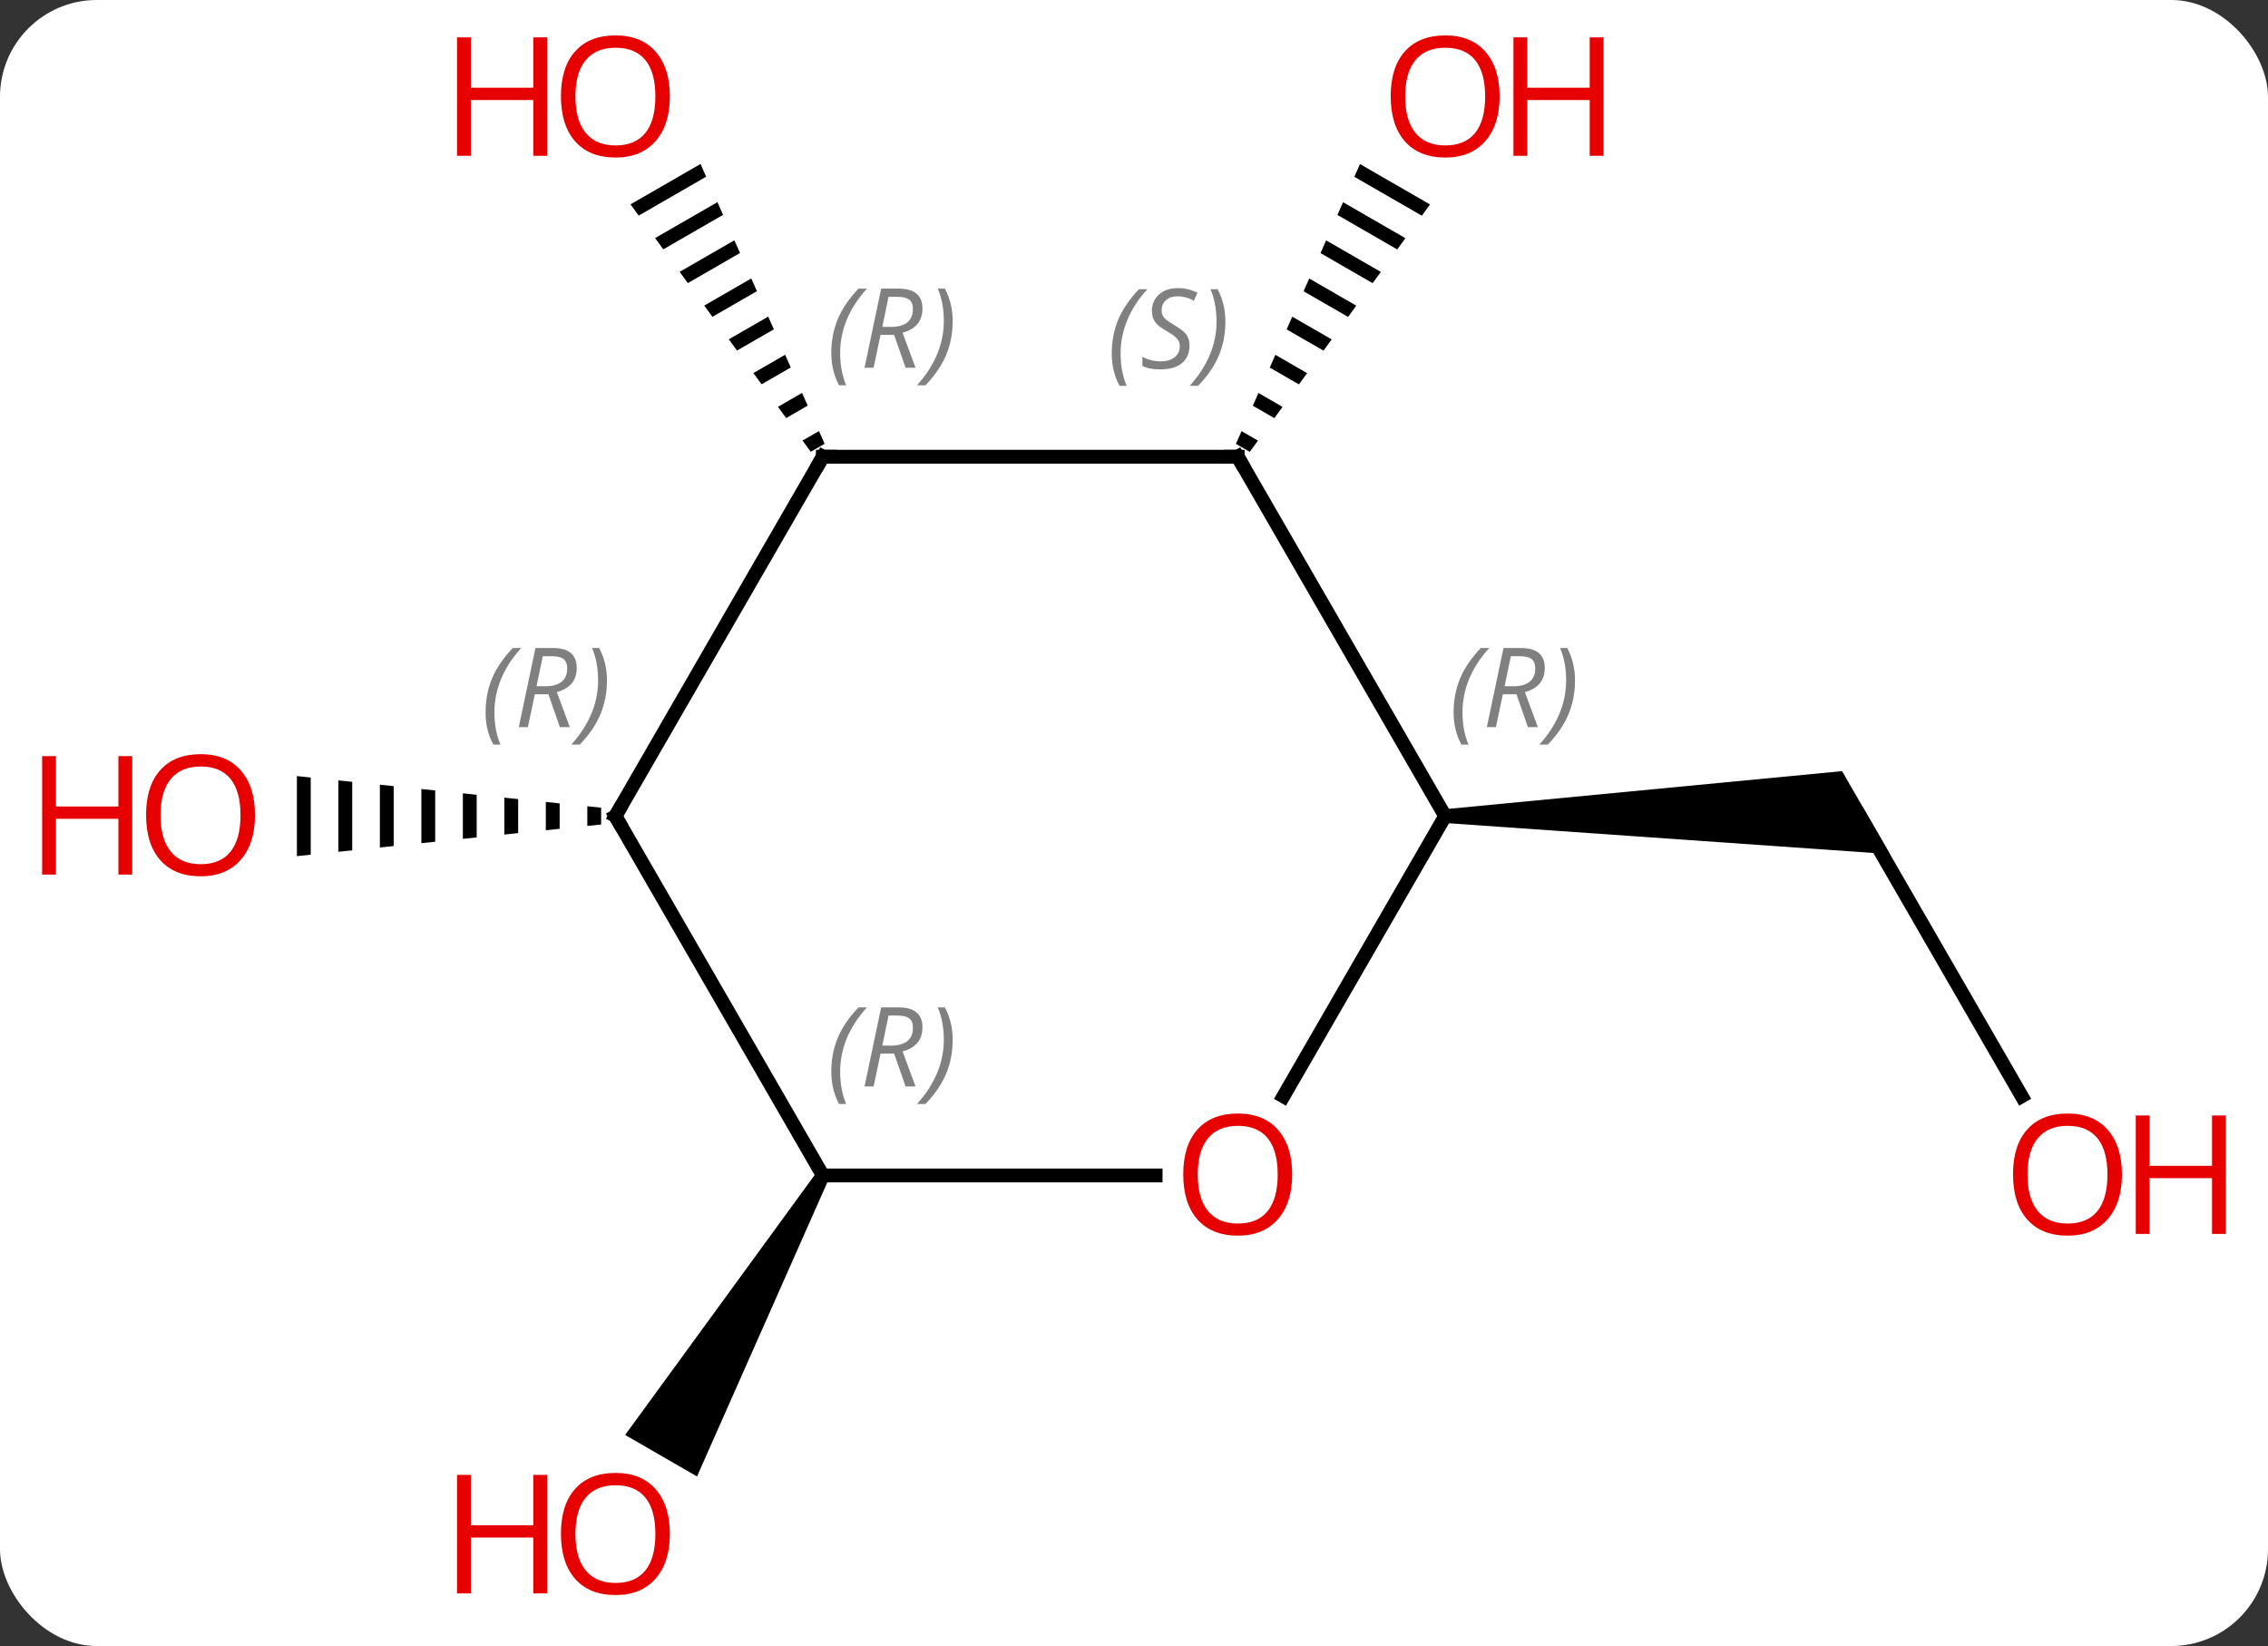 <svg width="164" viewBox="0 0 164 119" style="fill-opacity:1; color-rendering:auto; color-interpolation:auto; text-rendering:auto; stroke:black; stroke-linecap:square; stroke-miterlimit:10; shape-rendering:auto; stroke-opacity:1; fill:black; stroke-dasharray:none; font-weight:normal; stroke-width:1; font-family:'Open Sans'; font-style:normal; stroke-linejoin:miter; font-size:12; stroke-dashoffset:0; image-rendering:auto;" height="119" class="cas-substance-image" xmlns:xlink="http://www.w3.org/1999/xlink" xmlns="http://www.w3.org/2000/svg"><rect x="0" y="0" width="164" height="119" fill="#333333" stroke="none"/><svg class="cas-substance-single-component"><rect y="0" x="0" width="164" stroke="none" ry="7" rx="7" height="119" fill="white" class="cas-substance-group"/><svg y="0" x="0" width="164" viewBox="0 0 164 119" style="fill:black;" height="119" class="cas-substance-single-component-image"><svg><g><g transform="translate(82,59)" style="text-rendering:geometricPrecision; color-rendering:optimizeQuality; color-interpolation:linearRGB; stroke-linecap:butt; image-rendering:optimizeQuality;"><line y2="20.252" y1="0" x2="64.193" x1="52.5" style="fill:none;"/><path style="stroke:none;" d="M22.5 0.5 L22.5 -0.5 L51.201 -3.25 L54.665 2.75 Z"/><path style="stroke:none;" d="M16.341 -47.139 L15.934 -46.219 L20.811 -43.407 L21.404 -44.22 L21.404 -44.22 L16.341 -47.139 ZM15.118 -44.38 L14.71 -43.461 L14.71 -43.461 L19.034 -40.967 L19.034 -40.967 L19.627 -41.78 L15.118 -44.38 ZM13.894 -41.622 L13.486 -40.703 L13.486 -40.703 L17.257 -38.528 L17.257 -38.528 L17.849 -39.341 L13.894 -41.622 ZM12.671 -38.864 L12.263 -37.944 L12.263 -37.944 L15.48 -36.089 L15.48 -36.089 L16.072 -36.902 L16.072 -36.902 L12.671 -38.864 ZM11.447 -36.105 L11.039 -35.186 L11.039 -35.186 L13.703 -33.65 L13.703 -33.65 L14.295 -34.463 L14.295 -34.463 L11.447 -36.105 ZM10.224 -33.347 L9.816 -32.427 L9.816 -32.427 L11.926 -31.21 L11.926 -31.21 L12.518 -32.023 L12.518 -32.023 L10.224 -33.347 ZM9 -30.588 L8.592 -29.669 L8.592 -29.669 L10.149 -28.771 L10.149 -28.771 L10.741 -29.584 L10.741 -29.584 L9 -30.588 ZM7.777 -27.83 L7.369 -26.91 L7.369 -26.91 L8.371 -26.332 L8.371 -26.332 L8.964 -27.145 L8.964 -27.145 L7.777 -27.83 Z"/><path style="stroke:none;" d="M-31.346 -47.145 L-36.407 -44.226 L-35.814 -43.413 L-30.938 -46.225 L-30.938 -46.225 L-31.346 -47.145 ZM-30.122 -44.386 L-34.63 -41.787 L-34.037 -40.974 L-29.714 -43.467 L-29.714 -43.467 L-30.122 -44.386 ZM-28.898 -41.628 L-32.853 -39.347 L-32.853 -39.347 L-32.26 -38.534 L-28.49 -40.709 L-28.49 -40.709 L-28.898 -41.628 ZM-27.674 -38.87 L-31.076 -36.908 L-31.076 -36.908 L-30.483 -36.095 L-30.483 -36.095 L-27.267 -37.95 L-27.267 -37.95 L-27.674 -38.87 ZM-26.451 -36.111 L-29.299 -34.469 L-29.299 -34.469 L-28.706 -33.656 L-28.706 -33.656 L-26.043 -35.192 L-26.043 -35.192 L-26.451 -36.111 ZM-25.227 -33.353 L-27.522 -32.029 L-27.522 -32.029 L-26.93 -31.216 L-26.93 -31.216 L-24.819 -32.433 L-24.819 -32.433 L-25.227 -33.353 ZM-24.003 -30.595 L-25.745 -29.59 L-25.745 -29.59 L-25.153 -28.777 L-25.153 -28.777 L-23.595 -29.675 L-23.595 -29.675 L-24.003 -30.595 ZM-22.779 -27.836 L-23.968 -27.151 L-23.968 -27.151 L-23.376 -26.338 L-23.376 -26.338 L-22.372 -26.917 L-22.372 -26.917 L-22.779 -27.836 Z"/><path style="stroke:none;" d="M-22.933 25.73 L-22.067 26.23 L-31.599 47.741 L-36.795 44.741 Z"/><path style="stroke:none;" d="M-39.531 -0.711 L-39.531 0.711 L-38.531 0.607 L-38.531 -0.607 L-39.531 -0.711 ZM-42.531 -1.023 L-42.531 1.023 L-41.531 0.919 L-41.531 -0.919 L-42.531 -1.023 ZM-45.531 -1.334 L-45.531 1.334 L-44.531 1.23 L-44.531 -1.23 L-45.531 -1.334 ZM-48.531 -1.646 L-48.531 1.646 L-47.531 1.542 L-47.531 -1.542 L-48.531 -1.646 ZM-51.531 -1.958 L-51.531 1.958 L-50.531 1.854 L-50.531 -1.854 L-51.531 -1.958 ZM-54.531 -2.269 L-54.531 2.269 L-53.531 2.166 L-53.531 -2.166 L-54.531 -2.269 ZM-57.531 -2.581 L-57.531 2.581 L-56.531 2.477 L-56.531 -2.477 L-57.531 -2.581 ZM-60.531 -2.893 L-60.531 2.893 L-59.531 2.789 L-59.531 -2.789 L-60.531 -2.893 Z"/><line y2="-25.98" y1="0" x2="7.5" x1="22.5" style="fill:none;"/><line y2="20.258" y1="0" x2="10.803" x1="22.5" style="fill:none;"/><line y2="-25.98" y1="-25.98" x2="-22.5" x1="7.5" style="fill:none;"/><line y2="25.98" y1="25.98" x2="-22.5" x1="1.562" style="fill:none;"/><line y2="0" y1="-25.98" x2="-37.5" x1="-22.5" style="fill:none;"/><line y2="0" y1="25.98" x2="-37.5" x1="-22.5" style="fill:none;"/></g><g transform="translate(82,59)" style="fill:rgb(230,0,0); text-rendering:geometricPrecision; color-rendering:optimizeQuality; image-rendering:optimizeQuality; font-family:'Open Sans'; stroke:rgb(230,0,0); color-interpolation:linearRGB;"><path style="stroke:none;" d="M71.438 25.91 Q71.438 27.972 70.398 29.152 Q69.359 30.332 67.516 30.332 Q65.625 30.332 64.594 29.168 Q63.562 28.003 63.562 25.894 Q63.562 23.8 64.594 22.652 Q65.625 21.503 67.516 21.503 Q69.375 21.503 70.406 22.675 Q71.438 23.847 71.438 25.91 ZM64.609 25.91 Q64.609 27.644 65.352 28.55 Q66.094 29.457 67.516 29.457 Q68.938 29.457 69.664 28.558 Q70.391 27.66 70.391 25.91 Q70.391 24.175 69.664 23.285 Q68.938 22.394 67.516 22.394 Q66.094 22.394 65.352 23.293 Q64.609 24.191 64.609 25.91 Z"/><path style="stroke:none;" d="M78.953 30.207 L77.953 30.207 L77.953 26.175 L73.438 26.175 L73.438 30.207 L72.438 30.207 L72.438 21.644 L73.438 21.644 L73.438 25.285 L77.953 25.285 L77.953 21.644 L78.953 21.644 L78.953 30.207 Z"/><path style="stroke:none;" d="M26.438 -52.033 Q26.438 -49.971 25.398 -48.791 Q24.359 -47.611 22.516 -47.611 Q20.625 -47.611 19.594 -48.776 Q18.562 -49.94 18.562 -52.049 Q18.562 -54.143 19.594 -55.291 Q20.625 -56.44 22.516 -56.44 Q24.375 -56.44 25.406 -55.268 Q26.438 -54.096 26.438 -52.033 ZM19.609 -52.033 Q19.609 -50.299 20.352 -49.393 Q21.094 -48.486 22.516 -48.486 Q23.938 -48.486 24.664 -49.385 Q25.391 -50.283 25.391 -52.033 Q25.391 -53.768 24.664 -54.658 Q23.938 -55.549 22.516 -55.549 Q21.094 -55.549 20.352 -54.651 Q19.609 -53.752 19.609 -52.033 Z"/><path style="stroke:none;" d="M33.953 -47.736 L32.953 -47.736 L32.953 -51.768 L28.438 -51.768 L28.438 -47.736 L27.438 -47.736 L27.438 -56.299 L28.438 -56.299 L28.438 -52.658 L32.953 -52.658 L32.953 -56.299 L33.953 -56.299 L33.953 -47.736 Z"/><path style="stroke:none;" d="M-33.562 -52.033 Q-33.562 -49.971 -34.602 -48.791 Q-35.641 -47.611 -37.484 -47.611 Q-39.375 -47.611 -40.406 -48.776 Q-41.438 -49.94 -41.438 -52.049 Q-41.438 -54.143 -40.406 -55.291 Q-39.375 -56.44 -37.484 -56.44 Q-35.625 -56.44 -34.594 -55.268 Q-33.562 -54.096 -33.562 -52.033 ZM-40.391 -52.033 Q-40.391 -50.299 -39.648 -49.393 Q-38.906 -48.486 -37.484 -48.486 Q-36.062 -48.486 -35.336 -49.385 Q-34.609 -50.283 -34.609 -52.033 Q-34.609 -53.768 -35.336 -54.658 Q-36.062 -55.549 -37.484 -55.549 Q-38.906 -55.549 -39.648 -54.651 Q-40.391 -53.752 -40.391 -52.033 Z"/><path style="stroke:none;" d="M-42.438 -47.736 L-43.438 -47.736 L-43.438 -51.768 L-47.953 -51.768 L-47.953 -47.736 L-48.953 -47.736 L-48.953 -56.299 L-47.953 -56.299 L-47.953 -52.658 L-43.438 -52.658 L-43.438 -56.299 L-42.438 -56.299 L-42.438 -47.736 Z"/><path style="stroke:none;" d="M-33.562 51.893 Q-33.562 53.955 -34.602 55.135 Q-35.641 56.315 -37.484 56.315 Q-39.375 56.315 -40.406 55.151 Q-41.438 53.986 -41.438 51.877 Q-41.438 49.783 -40.406 48.635 Q-39.375 47.486 -37.484 47.486 Q-35.625 47.486 -34.594 48.658 Q-33.562 49.83 -33.562 51.893 ZM-40.391 51.893 Q-40.391 53.627 -39.648 54.533 Q-38.906 55.44 -37.484 55.44 Q-36.062 55.44 -35.336 54.541 Q-34.609 53.643 -34.609 51.893 Q-34.609 50.158 -35.336 49.268 Q-36.062 48.377 -37.484 48.377 Q-38.906 48.377 -39.648 49.276 Q-40.391 50.174 -40.391 51.893 Z"/><path style="stroke:none;" d="M-42.438 56.19 L-43.438 56.19 L-43.438 52.158 L-47.953 52.158 L-47.953 56.19 L-48.953 56.19 L-48.953 47.627 L-47.953 47.627 L-47.953 51.268 L-43.438 51.268 L-43.438 47.627 L-42.438 47.627 L-42.438 56.19 Z"/><path style="stroke:none;" d="M-63.562 -0.07 Q-63.562 1.992 -64.602 3.172 Q-65.641 4.352 -67.484 4.352 Q-69.375 4.352 -70.406 3.188 Q-71.438 2.023 -71.438 -0.086 Q-71.438 -2.18 -70.406 -3.328 Q-69.375 -4.477 -67.484 -4.477 Q-65.625 -4.477 -64.594 -3.305 Q-63.562 -2.133 -63.562 -0.07 ZM-70.391 -0.07 Q-70.391 1.664 -69.648 2.57 Q-68.906 3.477 -67.484 3.477 Q-66.062 3.477 -65.336 2.578 Q-64.609 1.68 -64.609 -0.07 Q-64.609 -1.805 -65.336 -2.695 Q-66.062 -3.586 -67.484 -3.586 Q-68.906 -3.586 -69.648 -2.688 Q-70.391 -1.789 -70.391 -0.07 Z"/><path style="stroke:none;" d="M-72.438 4.227 L-73.438 4.227 L-73.438 0.195 L-77.953 0.195 L-77.953 4.227 L-78.953 4.227 L-78.953 -4.336 L-77.953 -4.336 L-77.953 -0.695 L-73.438 -0.695 L-73.438 -4.336 L-72.438 -4.336 L-72.438 4.227 Z"/></g><g transform="translate(82,59)" style="font-size:8.4px; fill:gray; text-rendering:geometricPrecision; image-rendering:optimizeQuality; color-rendering:optimizeQuality; font-family:'Open Sans'; font-style:italic; stroke:gray; color-interpolation:linearRGB;"><path style="stroke:none;" d="M23.111 -7.496 Q23.111 -8.824 23.58 -9.949 Q24.049 -11.074 25.08 -12.152 L25.69 -12.152 Q24.721 -11.09 24.236 -9.918 Q23.752 -8.746 23.752 -7.512 Q23.752 -6.184 24.19 -5.168 L23.674 -5.168 Q23.111 -6.199 23.111 -7.496 ZM26.672 -8.809 L26.172 -6.434 L25.515 -6.434 L26.718 -12.152 L27.968 -12.152 Q29.703 -12.152 29.703 -10.715 Q29.703 -9.355 28.265 -8.965 L29.203 -6.434 L28.484 -6.434 L27.656 -8.809 L26.672 -8.809 ZM27.25 -11.559 Q26.859 -9.637 26.797 -9.387 L27.453 -9.387 Q28.203 -9.387 28.609 -9.715 Q29.015 -10.043 29.015 -10.668 Q29.015 -11.137 28.758 -11.348 Q28.5 -11.559 27.906 -11.559 L27.25 -11.559 ZM31.889 -9.809 Q31.889 -8.48 31.412 -7.348 Q30.936 -6.215 29.92 -5.168 L29.311 -5.168 Q31.248 -7.324 31.248 -9.809 Q31.248 -11.137 30.811 -12.152 L31.326 -12.152 Q31.889 -11.09 31.889 -9.809 Z"/></g><g transform="translate(82,59)" style="stroke-linecap:butt; font-size:8.4px; text-rendering:geometricPrecision; image-rendering:optimizeQuality; color-rendering:optimizeQuality; font-family:'Open Sans'; font-style:italic; color-interpolation:linearRGB; stroke-miterlimit:5;"><path style="fill:none;" d="M7.75 -25.547 L7.5 -25.98 L7 -25.98"/><path style="fill:gray; stroke:none;" d="M-1.609 -33.437 Q-1.609 -34.765 -1.14 -35.89 Q-0.671 -37.015 0.36 -38.093 L0.969 -38.093 Q0 -37.031 -0.484 -35.859 Q-0.968 -34.687 -0.968 -33.453 Q-0.968 -32.124 -0.531 -31.109 L-1.046 -31.109 Q-1.609 -32.14 -1.609 -33.437 ZM4.014 -34.031 Q4.014 -33.203 3.467 -32.749 Q2.92 -32.296 1.92 -32.296 Q1.514 -32.296 1.201 -32.351 Q0.889 -32.406 0.607 -32.546 L0.607 -33.203 Q1.232 -32.874 1.935 -32.874 Q2.561 -32.874 2.936 -33.171 Q3.311 -33.468 3.311 -33.984 Q3.311 -34.296 3.107 -34.523 Q2.904 -34.749 2.342 -35.078 Q1.748 -35.406 1.521 -35.734 Q1.295 -36.062 1.295 -36.515 Q1.295 -37.249 1.81 -37.71 Q2.326 -38.171 3.17 -38.171 Q3.545 -38.171 3.881 -38.093 Q4.217 -38.015 4.592 -37.843 L4.326 -37.249 Q4.076 -37.406 3.756 -37.492 Q3.436 -37.578 3.17 -37.578 Q2.639 -37.578 2.318 -37.304 Q1.998 -37.031 1.998 -36.562 Q1.998 -36.359 2.068 -36.21 Q2.139 -36.062 2.279 -35.929 Q2.42 -35.796 2.842 -35.546 Q3.404 -35.203 3.607 -35.007 Q3.811 -34.812 3.912 -34.578 Q4.014 -34.343 4.014 -34.031 ZM6.608 -35.749 Q6.608 -34.421 6.131 -33.288 Q5.655 -32.156 4.639 -31.109 L4.03 -31.109 Q5.968 -33.265 5.968 -35.749 Q5.968 -37.078 5.53 -38.093 L6.046 -38.093 Q6.608 -37.031 6.608 -35.749 Z"/></g><g transform="translate(82,59)" style="stroke-linecap:butt; fill:rgb(230,0,0); text-rendering:geometricPrecision; color-rendering:optimizeQuality; image-rendering:optimizeQuality; font-family:'Open Sans'; stroke:rgb(230,0,0); color-interpolation:linearRGB; stroke-miterlimit:5;"><path style="stroke:none;" d="M11.438 25.91 Q11.438 27.972 10.398 29.152 Q9.359 30.332 7.516 30.332 Q5.625 30.332 4.594 29.168 Q3.562 28.003 3.562 25.894 Q3.562 23.8 4.594 22.652 Q5.625 21.503 7.516 21.503 Q9.375 21.503 10.406 22.675 Q11.438 23.847 11.438 25.91 ZM4.609 25.91 Q4.609 27.644 5.352 28.55 Q6.094 29.457 7.516 29.457 Q8.938 29.457 9.664 28.558 Q10.391 27.66 10.391 25.91 Q10.391 24.175 9.664 23.285 Q8.938 22.394 7.516 22.394 Q6.094 22.394 5.352 23.293 Q4.609 24.191 4.609 25.91 Z"/><path style="fill:none; stroke:black;" d="M-22 -25.98 L-22.5 -25.98 L-22.75 -25.547"/></g><g transform="translate(82,59)" style="stroke-linecap:butt; font-size:8.4px; fill:gray; text-rendering:geometricPrecision; image-rendering:optimizeQuality; color-rendering:optimizeQuality; font-family:'Open Sans'; font-style:italic; stroke:gray; color-interpolation:linearRGB; stroke-miterlimit:5;"><path style="stroke:none;" d="M-21.889 -33.476 Q-21.889 -34.804 -21.42 -35.929 Q-20.951 -37.054 -19.92 -38.133 L-19.311 -38.133 Q-20.279 -37.07 -20.764 -35.898 Q-21.248 -34.726 -21.248 -33.492 Q-21.248 -32.164 -20.811 -31.148 L-21.326 -31.148 Q-21.889 -32.179 -21.889 -33.476 ZM-18.329 -34.789 L-18.829 -32.414 L-19.485 -32.414 L-18.282 -38.133 L-17.032 -38.133 Q-15.297 -38.133 -15.297 -36.695 Q-15.297 -35.336 -16.735 -34.945 L-15.797 -32.414 L-16.516 -32.414 L-17.344 -34.789 L-18.329 -34.789 ZM-17.751 -37.539 Q-18.141 -35.617 -18.204 -35.367 L-17.547 -35.367 Q-16.797 -35.367 -16.391 -35.695 Q-15.985 -36.023 -15.985 -36.648 Q-15.985 -37.117 -16.243 -37.328 Q-16.501 -37.539 -17.094 -37.539 L-17.751 -37.539 ZM-13.111 -35.789 Q-13.111 -34.461 -13.588 -33.328 Q-14.065 -32.195 -15.08 -31.148 L-15.69 -31.148 Q-13.752 -33.304 -13.752 -35.789 Q-13.752 -37.117 -14.19 -38.133 L-13.674 -38.133 Q-13.111 -37.07 -13.111 -35.789 Z"/><path style="stroke:none;" d="M-21.889 18.484 Q-21.889 17.156 -21.42 16.031 Q-20.951 14.906 -19.92 13.828 L-19.311 13.828 Q-20.279 14.89 -20.764 16.062 Q-21.248 17.234 -21.248 18.468 Q-21.248 19.796 -20.811 20.812 L-21.326 20.812 Q-21.889 19.781 -21.889 18.484 ZM-18.329 17.171 L-18.829 19.546 L-19.485 19.546 L-18.282 13.828 L-17.032 13.828 Q-15.297 13.828 -15.297 15.265 Q-15.297 16.624 -16.735 17.015 L-15.797 19.546 L-16.516 19.546 L-17.344 17.171 L-18.329 17.171 ZM-17.751 14.421 Q-18.141 16.343 -18.204 16.593 L-17.547 16.593 Q-16.797 16.593 -16.391 16.265 Q-15.985 15.937 -15.985 15.312 Q-15.985 14.843 -16.243 14.632 Q-16.501 14.421 -17.094 14.421 L-17.751 14.421 ZM-13.111 16.171 Q-13.111 17.499 -13.588 18.632 Q-14.065 19.765 -15.08 20.812 L-15.69 20.812 Q-13.752 18.656 -13.752 16.171 Q-13.752 14.843 -14.19 13.828 L-13.674 13.828 Q-13.111 14.89 -13.111 16.171 Z"/><path style="fill:none; stroke:black;" d="M-37.25 -0.433 L-37.5 0 L-37.25 0.433"/><path style="stroke:none;" d="M-46.888 -7.496 Q-46.888 -8.824 -46.42 -9.949 Q-45.951 -11.074 -44.92 -12.153 L-44.31 -12.153 Q-45.279 -11.09 -45.763 -9.918 Q-46.248 -8.746 -46.248 -7.512 Q-46.248 -6.184 -45.81 -5.168 L-46.326 -5.168 Q-46.888 -6.199 -46.888 -7.496 ZM-43.328 -8.809 L-43.828 -6.434 L-44.485 -6.434 L-43.282 -12.153 L-42.032 -12.153 Q-40.297 -12.153 -40.297 -10.715 Q-40.297 -9.356 -41.735 -8.965 L-40.797 -6.434 L-41.516 -6.434 L-42.344 -8.809 L-43.328 -8.809 ZM-42.75 -11.559 Q-43.141 -9.637 -43.203 -9.387 L-42.547 -9.387 Q-41.797 -9.387 -41.391 -9.715 Q-40.985 -10.043 -40.985 -10.668 Q-40.985 -11.137 -41.242 -11.348 Q-41.5 -11.559 -42.094 -11.559 L-42.75 -11.559 ZM-38.111 -9.809 Q-38.111 -8.481 -38.588 -7.348 Q-39.064 -6.215 -40.08 -5.168 L-40.689 -5.168 Q-38.752 -7.324 -38.752 -9.809 Q-38.752 -11.137 -39.189 -12.153 L-38.674 -12.153 Q-38.111 -11.09 -38.111 -9.809 Z"/></g></g></svg></svg></svg></svg>